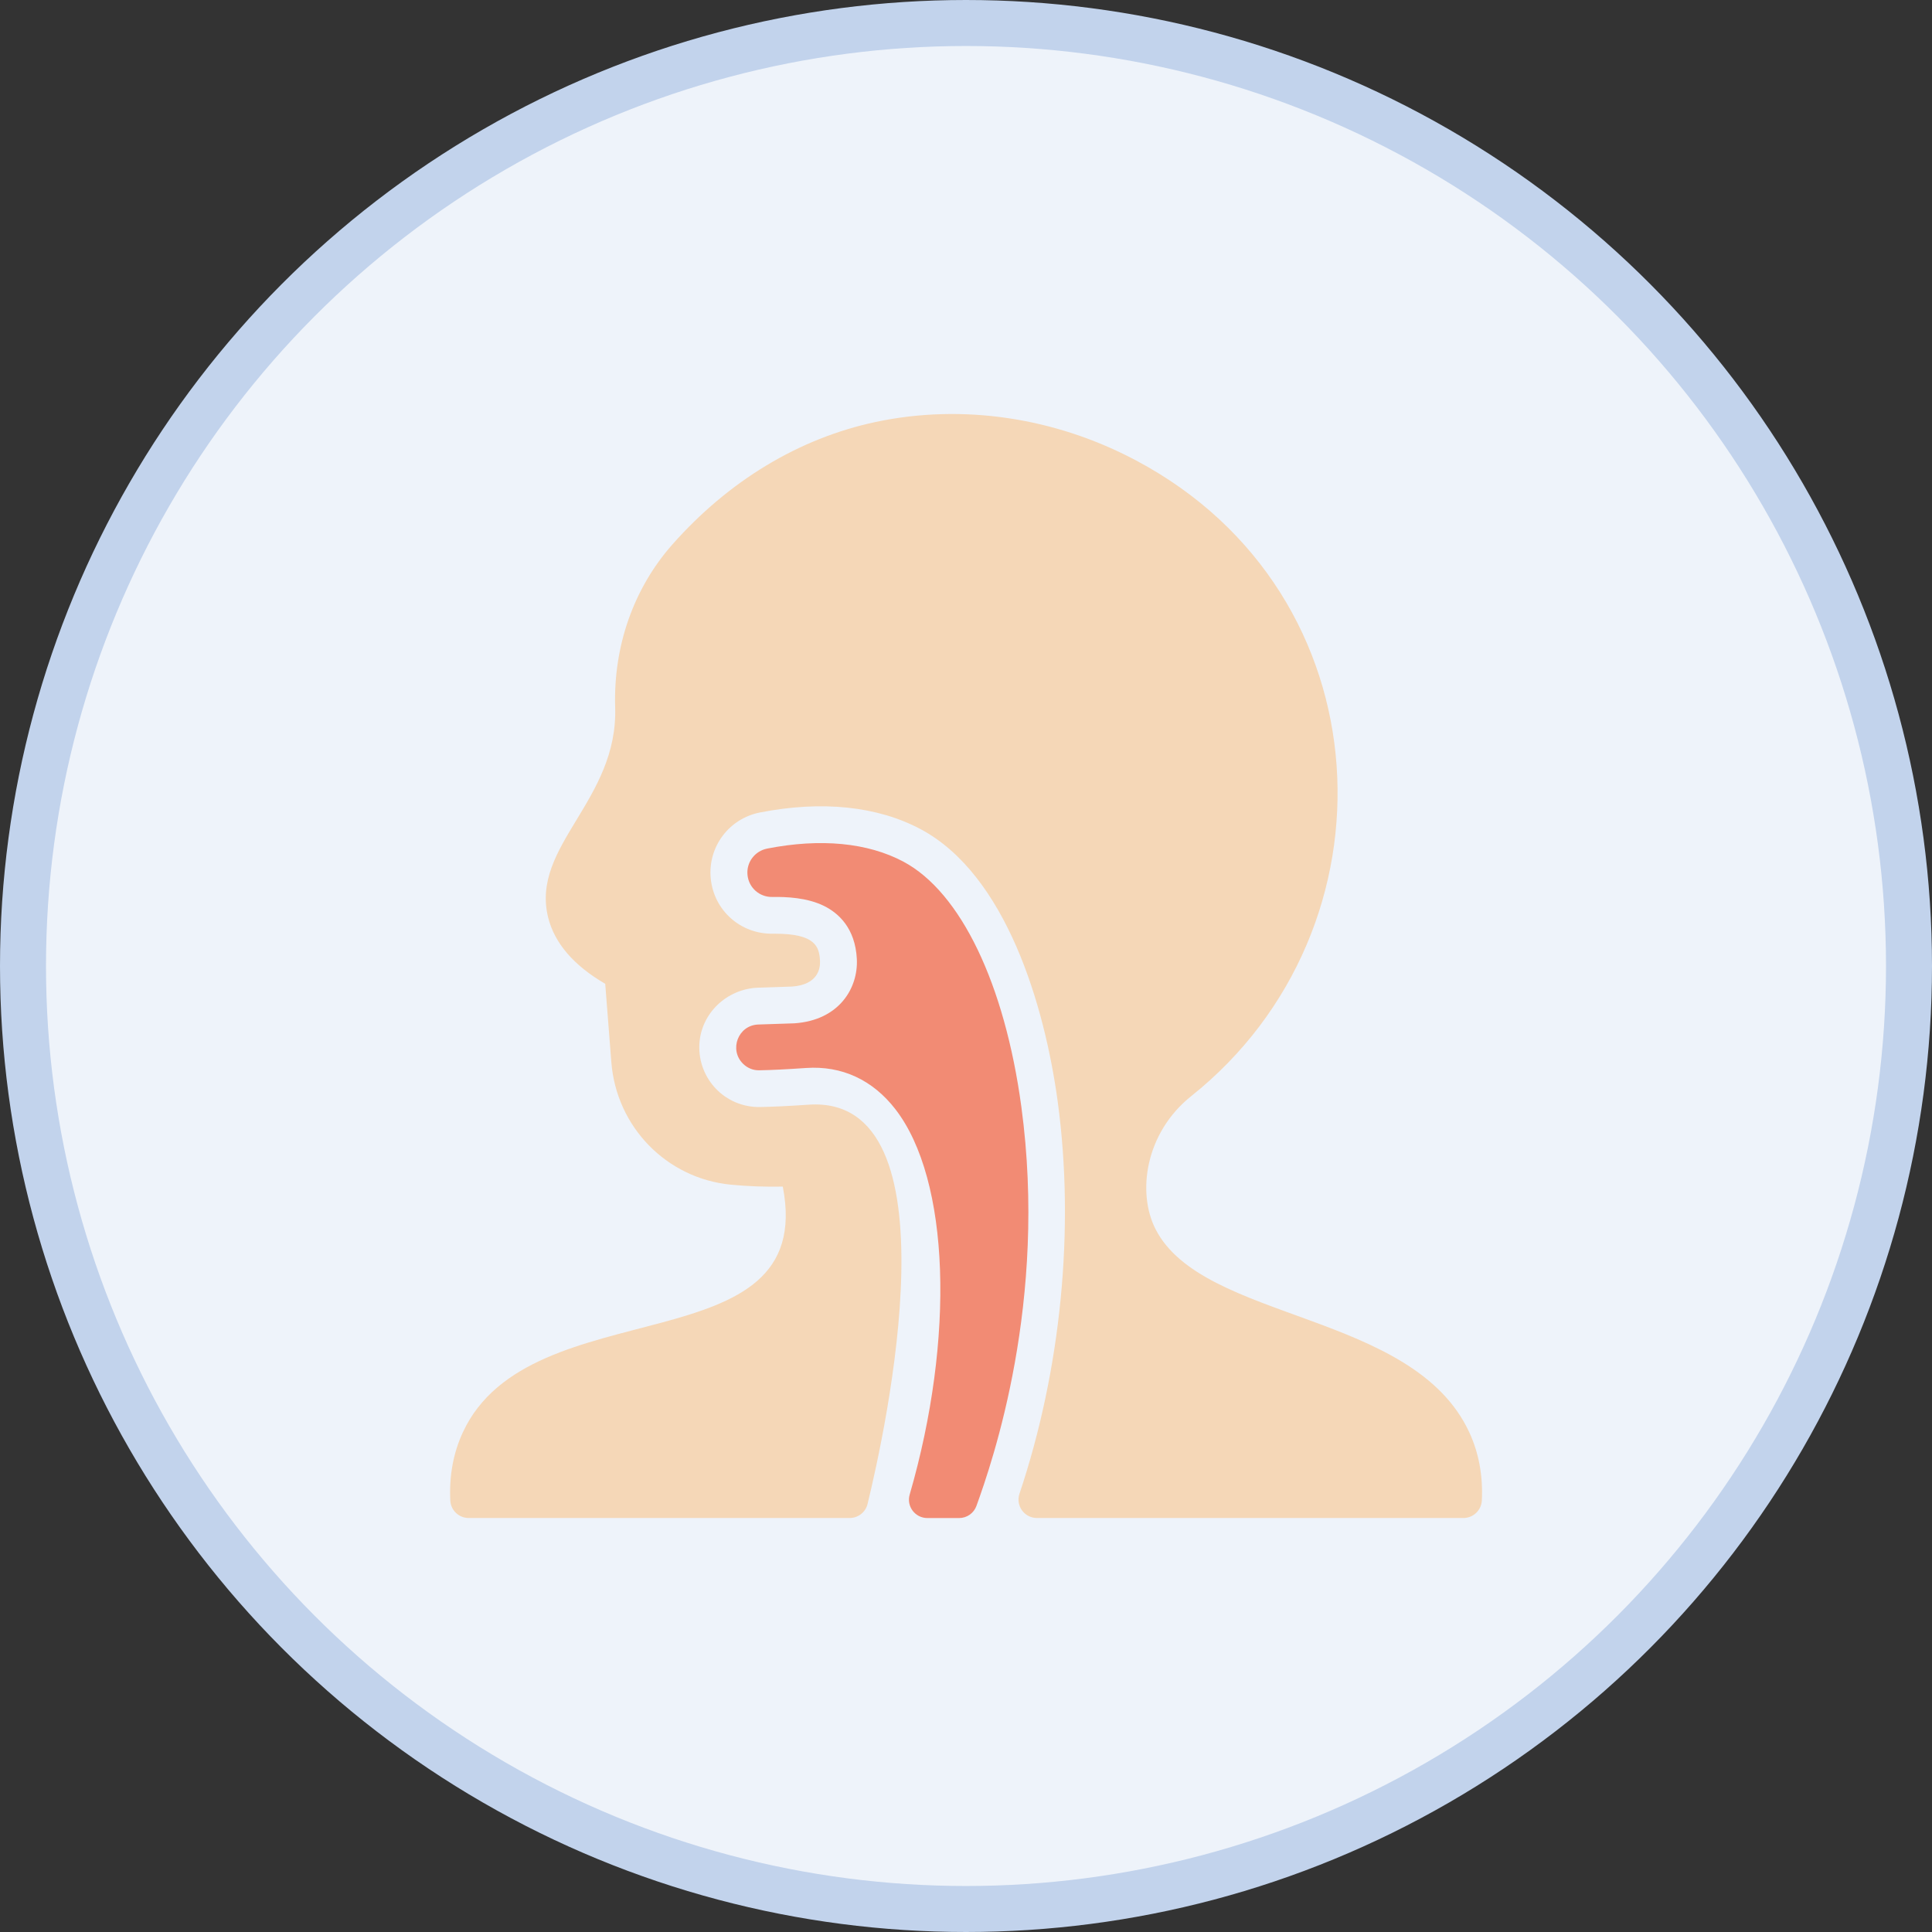 <svg width="42" height="42" viewBox="0 0 42 42" fill="none" xmlns="http://www.w3.org/2000/svg">
<rect x="0" y="0" width="42" height="42" fill="#333333" stroke="none"/>
<circle cx="21" cy="21" r="20.5" fill="#EEF3FA" stroke="#C2D3EC"/>
<g clip-path="url(#clip0_184_21348)">
<path d="M17.27 22.246C17.259 22.247 17.027 22.254 16.485 22.272C16.044 22.287 15.845 22.822 16.153 23.125C16.248 23.219 16.374 23.271 16.509 23.267C16.769 23.263 17.082 23.247 17.525 23.217C18.3 23.164 18.972 23.475 19.467 24.116C20.651 25.649 20.761 29.09 19.776 32.49C19.701 32.746 19.894 33.001 20.16 33.001H20.851C21.02 33.001 21.17 32.895 21.227 32.737C21.577 31.769 22.777 28.295 22.203 24.058C21.841 21.386 20.883 19.395 19.64 18.732C18.865 18.319 17.841 18.22 16.68 18.447C16.408 18.5 16.223 18.747 16.25 19.02C16.277 19.301 16.514 19.504 16.786 19.499C17.093 19.495 17.543 19.511 17.915 19.695C18.221 19.847 18.593 20.17 18.627 20.85C18.658 21.476 18.247 22.179 17.27 22.246Z" fill="#F28B74"/>
<path d="M31.942 31.14C30.724 28.5 26.15 28.744 25.119 26.718C24.715 25.924 24.896 24.627 25.897 23.828C30.465 20.186 30.153 12.909 24.701 10.012C22.932 9.071 20.921 8.774 19.038 9.173C17.372 9.527 15.842 10.45 14.613 11.841C13.774 12.793 13.334 14.046 13.373 15.371C13.442 17.402 11.531 18.387 11.916 19.944C12.055 20.503 12.471 20.988 13.157 21.387L13.29 23.09C13.4 24.5 14.493 25.619 15.889 25.754C16.261 25.79 16.638 25.803 17.017 25.796C17.784 29.738 11.527 27.963 10.061 31.14C9.854 31.587 9.763 32.085 9.789 32.62C9.8 32.833 9.975 33 10.189 33H18.471C18.656 33 18.816 32.874 18.86 32.695C19.249 31.098 20.855 23.791 17.578 24.015C17.121 24.046 16.795 24.061 16.521 24.066C15.76 24.077 15.174 23.45 15.203 22.717C15.23 22.032 15.8 21.494 16.485 21.471L17.22 21.447C17.79 21.405 17.834 21.043 17.826 20.889C17.811 20.577 17.723 20.298 16.849 20.298C16.831 20.298 16.813 20.298 16.794 20.298C16.097 20.306 15.519 19.791 15.451 19.098C15.384 18.412 15.846 17.794 16.524 17.662C17.868 17.399 19.075 17.525 20.015 18.026C21.87 19.016 22.71 21.857 22.994 23.95C23.369 26.717 23.065 29.781 22.162 32.474C22.076 32.733 22.269 33 22.542 33H31.814C32.028 33 32.203 32.832 32.214 32.619C32.24 32.085 32.149 31.587 31.942 31.14Z" fill="#F5D7B7"/>
</g>
<defs>
<clipPath id="clip0_184_21348">
<rect width="24" height="24" fill="white" transform="translate(9 9)"/>
</clipPath>
</defs>
</svg>
